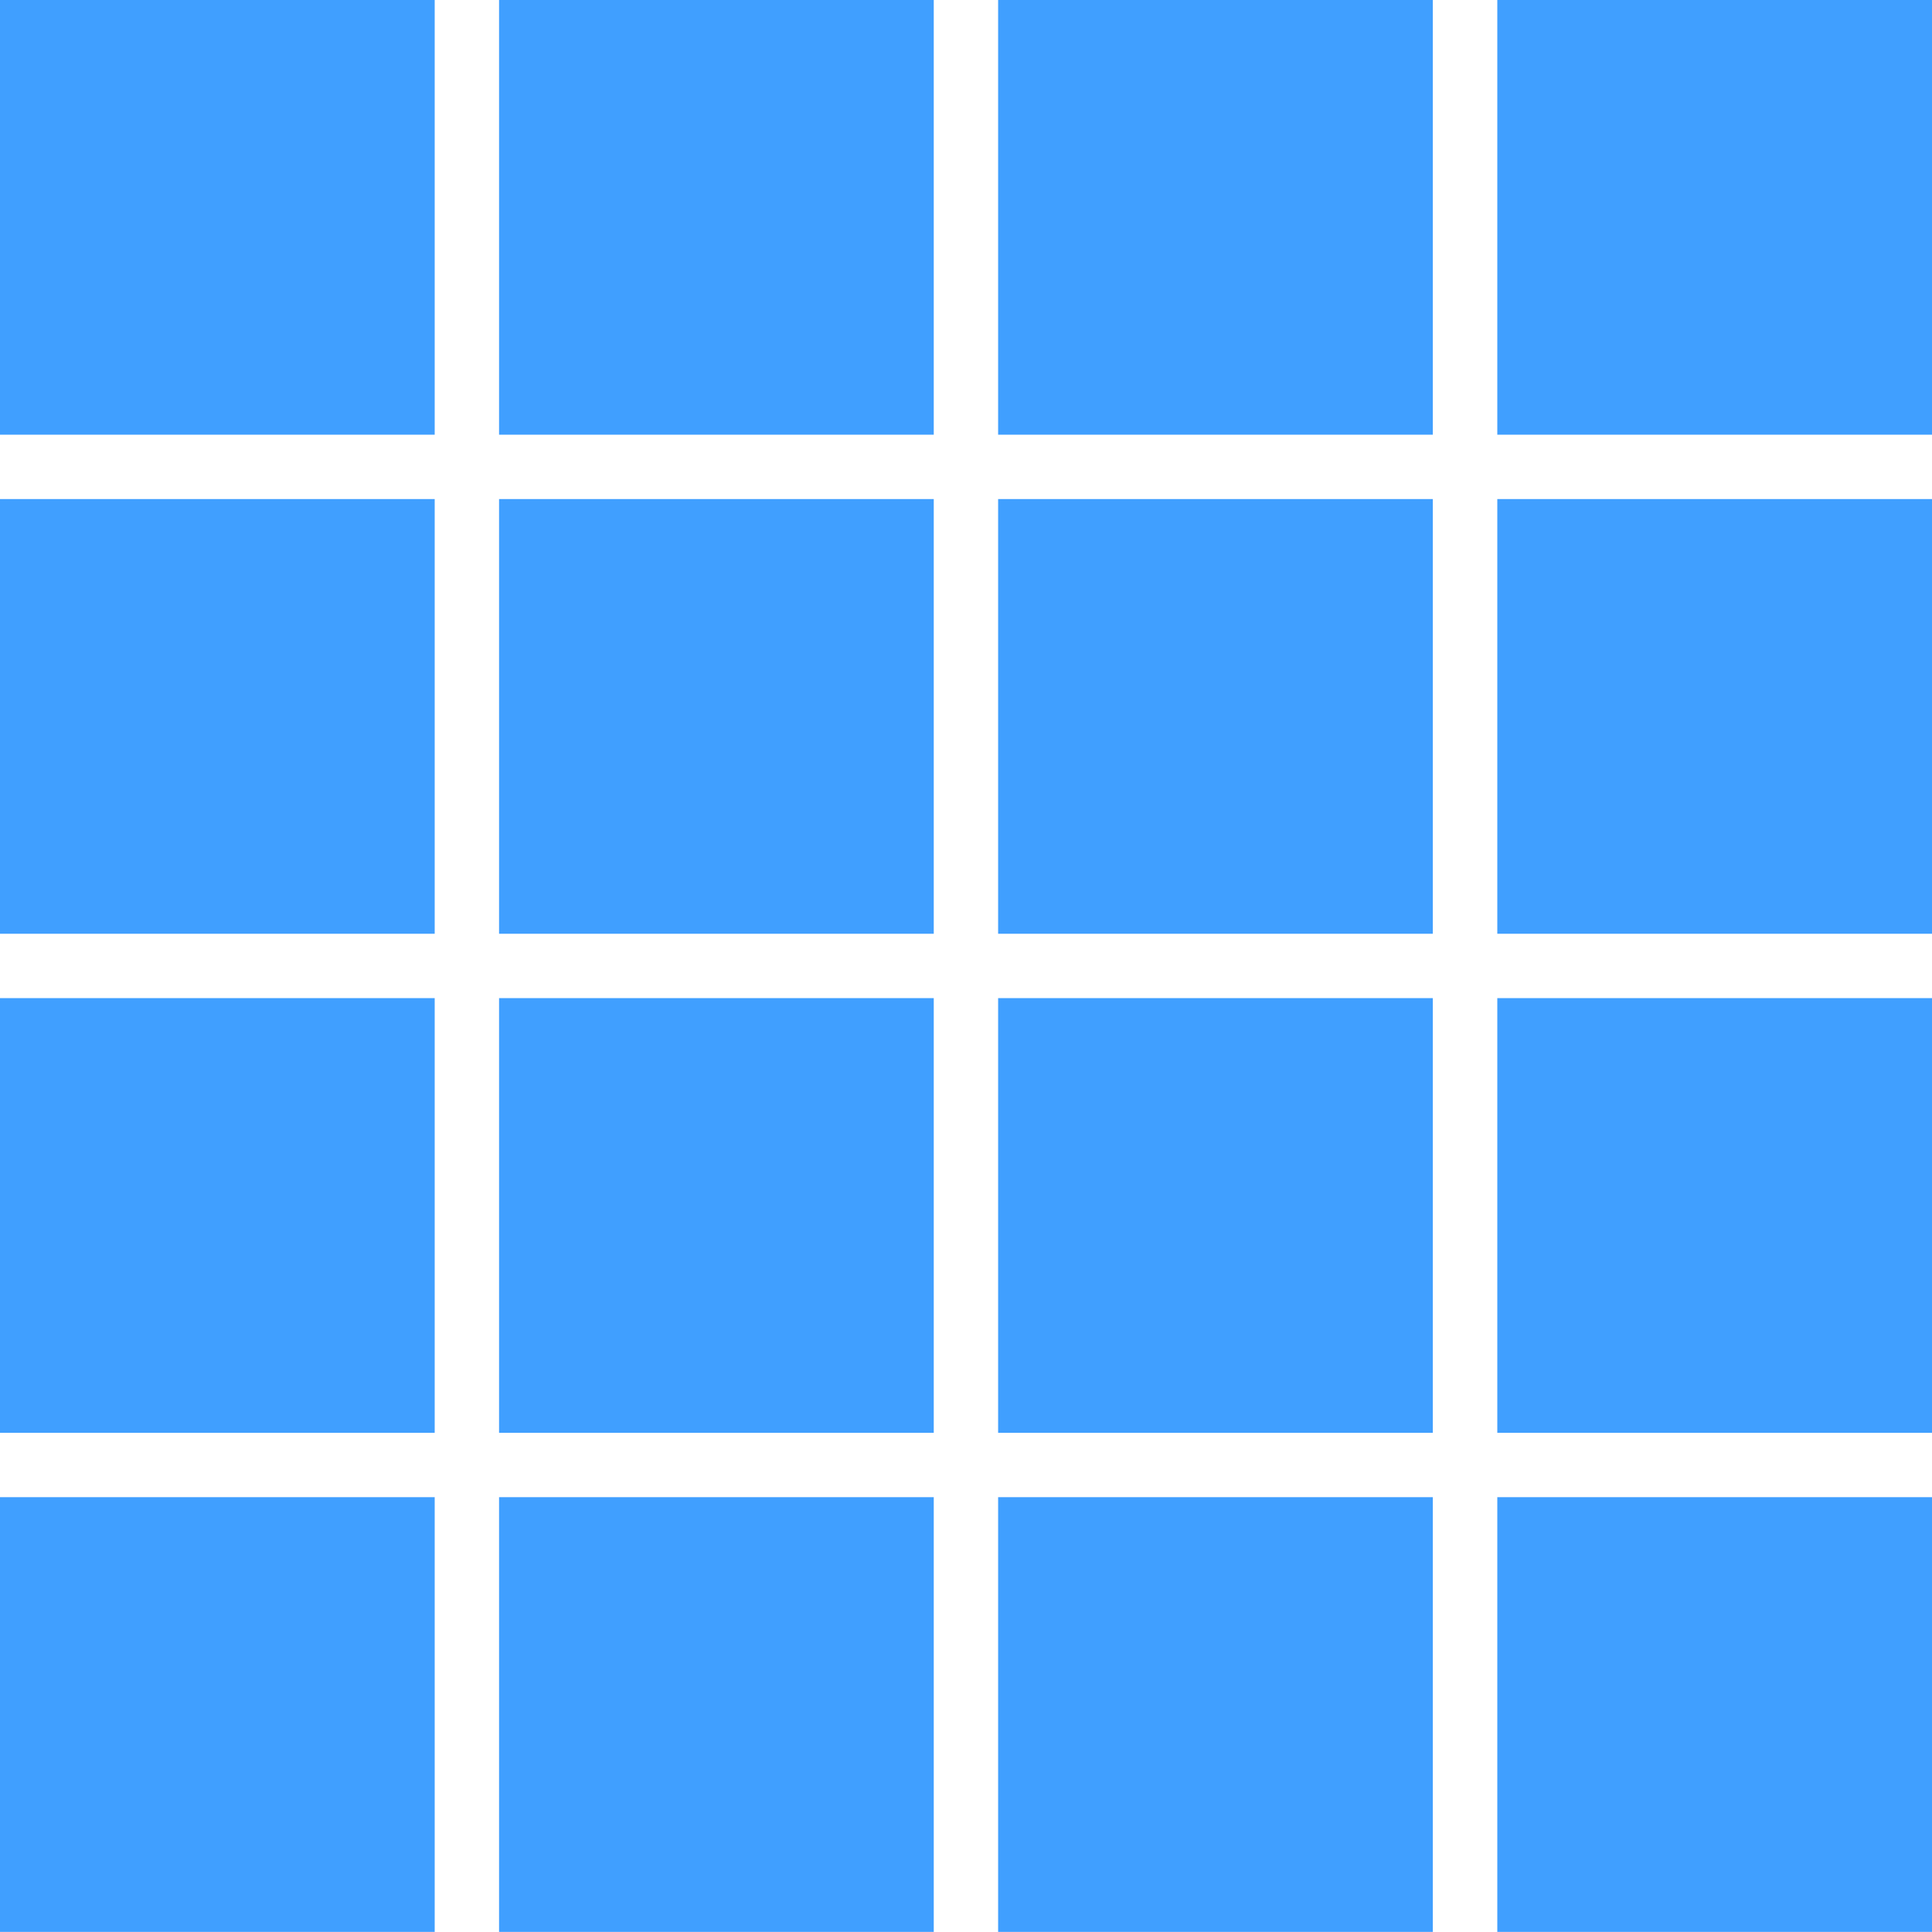 <svg xmlns="http://www.w3.org/2000/svg" xmlns:xlink="http://www.w3.org/1999/xlink" width="16" height="15.999" viewBox="0 0 16 15.999" fill="none"><g opacity="1"  transform="translate(0 0)  rotate(0)"><path id="矩形 1" fill-rule="evenodd" style="fill:#409FFF" opacity="1" d="M0 3.6L3.6 3.6L3.6 0L0 0L0 3.6Z"></path><path id="矩形 1" fill-rule="evenodd" style="fill:#409FFF" opacity="1" d="M0 7.733L3.6 7.733L3.6 4.133L0 4.133L0 7.733Z"></path><path id="矩形 1" fill-rule="evenodd" style="fill:#409FFF" opacity="1" d="M0 11.866L3.6 11.866L3.6 8.266L0 8.266L0 11.866Z"></path><path id="矩形 1" fill-rule="evenodd" style="fill:#409FFF" opacity="1" d="M0 15.999L3.6 15.999L3.6 12.399L0 12.399L0 15.999Z"></path><path id="矩形 1" fill-rule="evenodd" style="fill:#409FFF" opacity="1" d="M4.133 3.6L7.733 3.6L7.733 0L4.133 0L4.133 3.6Z"></path><path id="矩形 1" fill-rule="evenodd" style="fill:#409FFF" opacity="1" d="M4.133 7.733L7.733 7.733L7.733 4.133L4.133 4.133L4.133 7.733Z"></path><path id="矩形 1" fill-rule="evenodd" style="fill:#409FFF" opacity="1" d="M4.133 11.866L7.733 11.866L7.733 8.266L4.133 8.266L4.133 11.866Z"></path><path id="矩形 1" fill-rule="evenodd" style="fill:#409FFF" opacity="1" d="M4.133 15.999L7.733 15.999L7.733 12.399L4.133 12.399L4.133 15.999Z"></path><path id="矩形 1" fill-rule="evenodd" style="fill:#409FFF" opacity="1" d="M8.266 3.6L11.866 3.6L11.866 0L8.266 0L8.266 3.6Z"></path><path id="矩形 1" fill-rule="evenodd" style="fill:#409FFF" opacity="1" d="M8.266 7.733L11.866 7.733L11.866 4.133L8.266 4.133L8.266 7.733Z"></path><path id="矩形 1" fill-rule="evenodd" style="fill:#409FFF" opacity="1" d="M8.266 11.866L11.866 11.866L11.866 8.266L8.266 8.266L8.266 11.866Z"></path><path id="矩形 1" fill-rule="evenodd" style="fill:#409FFF" opacity="1" d="M8.266 15.999L11.866 15.999L11.866 12.399L8.266 12.399L8.266 15.999Z"></path><path id="矩形 1" fill-rule="evenodd" style="fill:#409FFF" opacity="1" d="M12.4 3.6L16 3.6L16 0L12.4 0L12.4 3.6Z"></path><path id="矩形 1" fill-rule="evenodd" style="fill:#409FFF" opacity="1" d="M12.4 7.733L16 7.733L16 4.133L12.4 4.133L12.4 7.733Z"></path><path id="矩形 1" fill-rule="evenodd" style="fill:#409FFF" opacity="1" d="M12.4 11.866L16 11.866L16 8.266L12.4 8.266L12.4 11.866Z"></path><path id="矩形 1" fill-rule="evenodd" style="fill:#409FFF" opacity="1" d="M12.4 15.999L16 15.999L16 12.399L12.4 12.399L12.4 15.999Z"></path></g></svg>